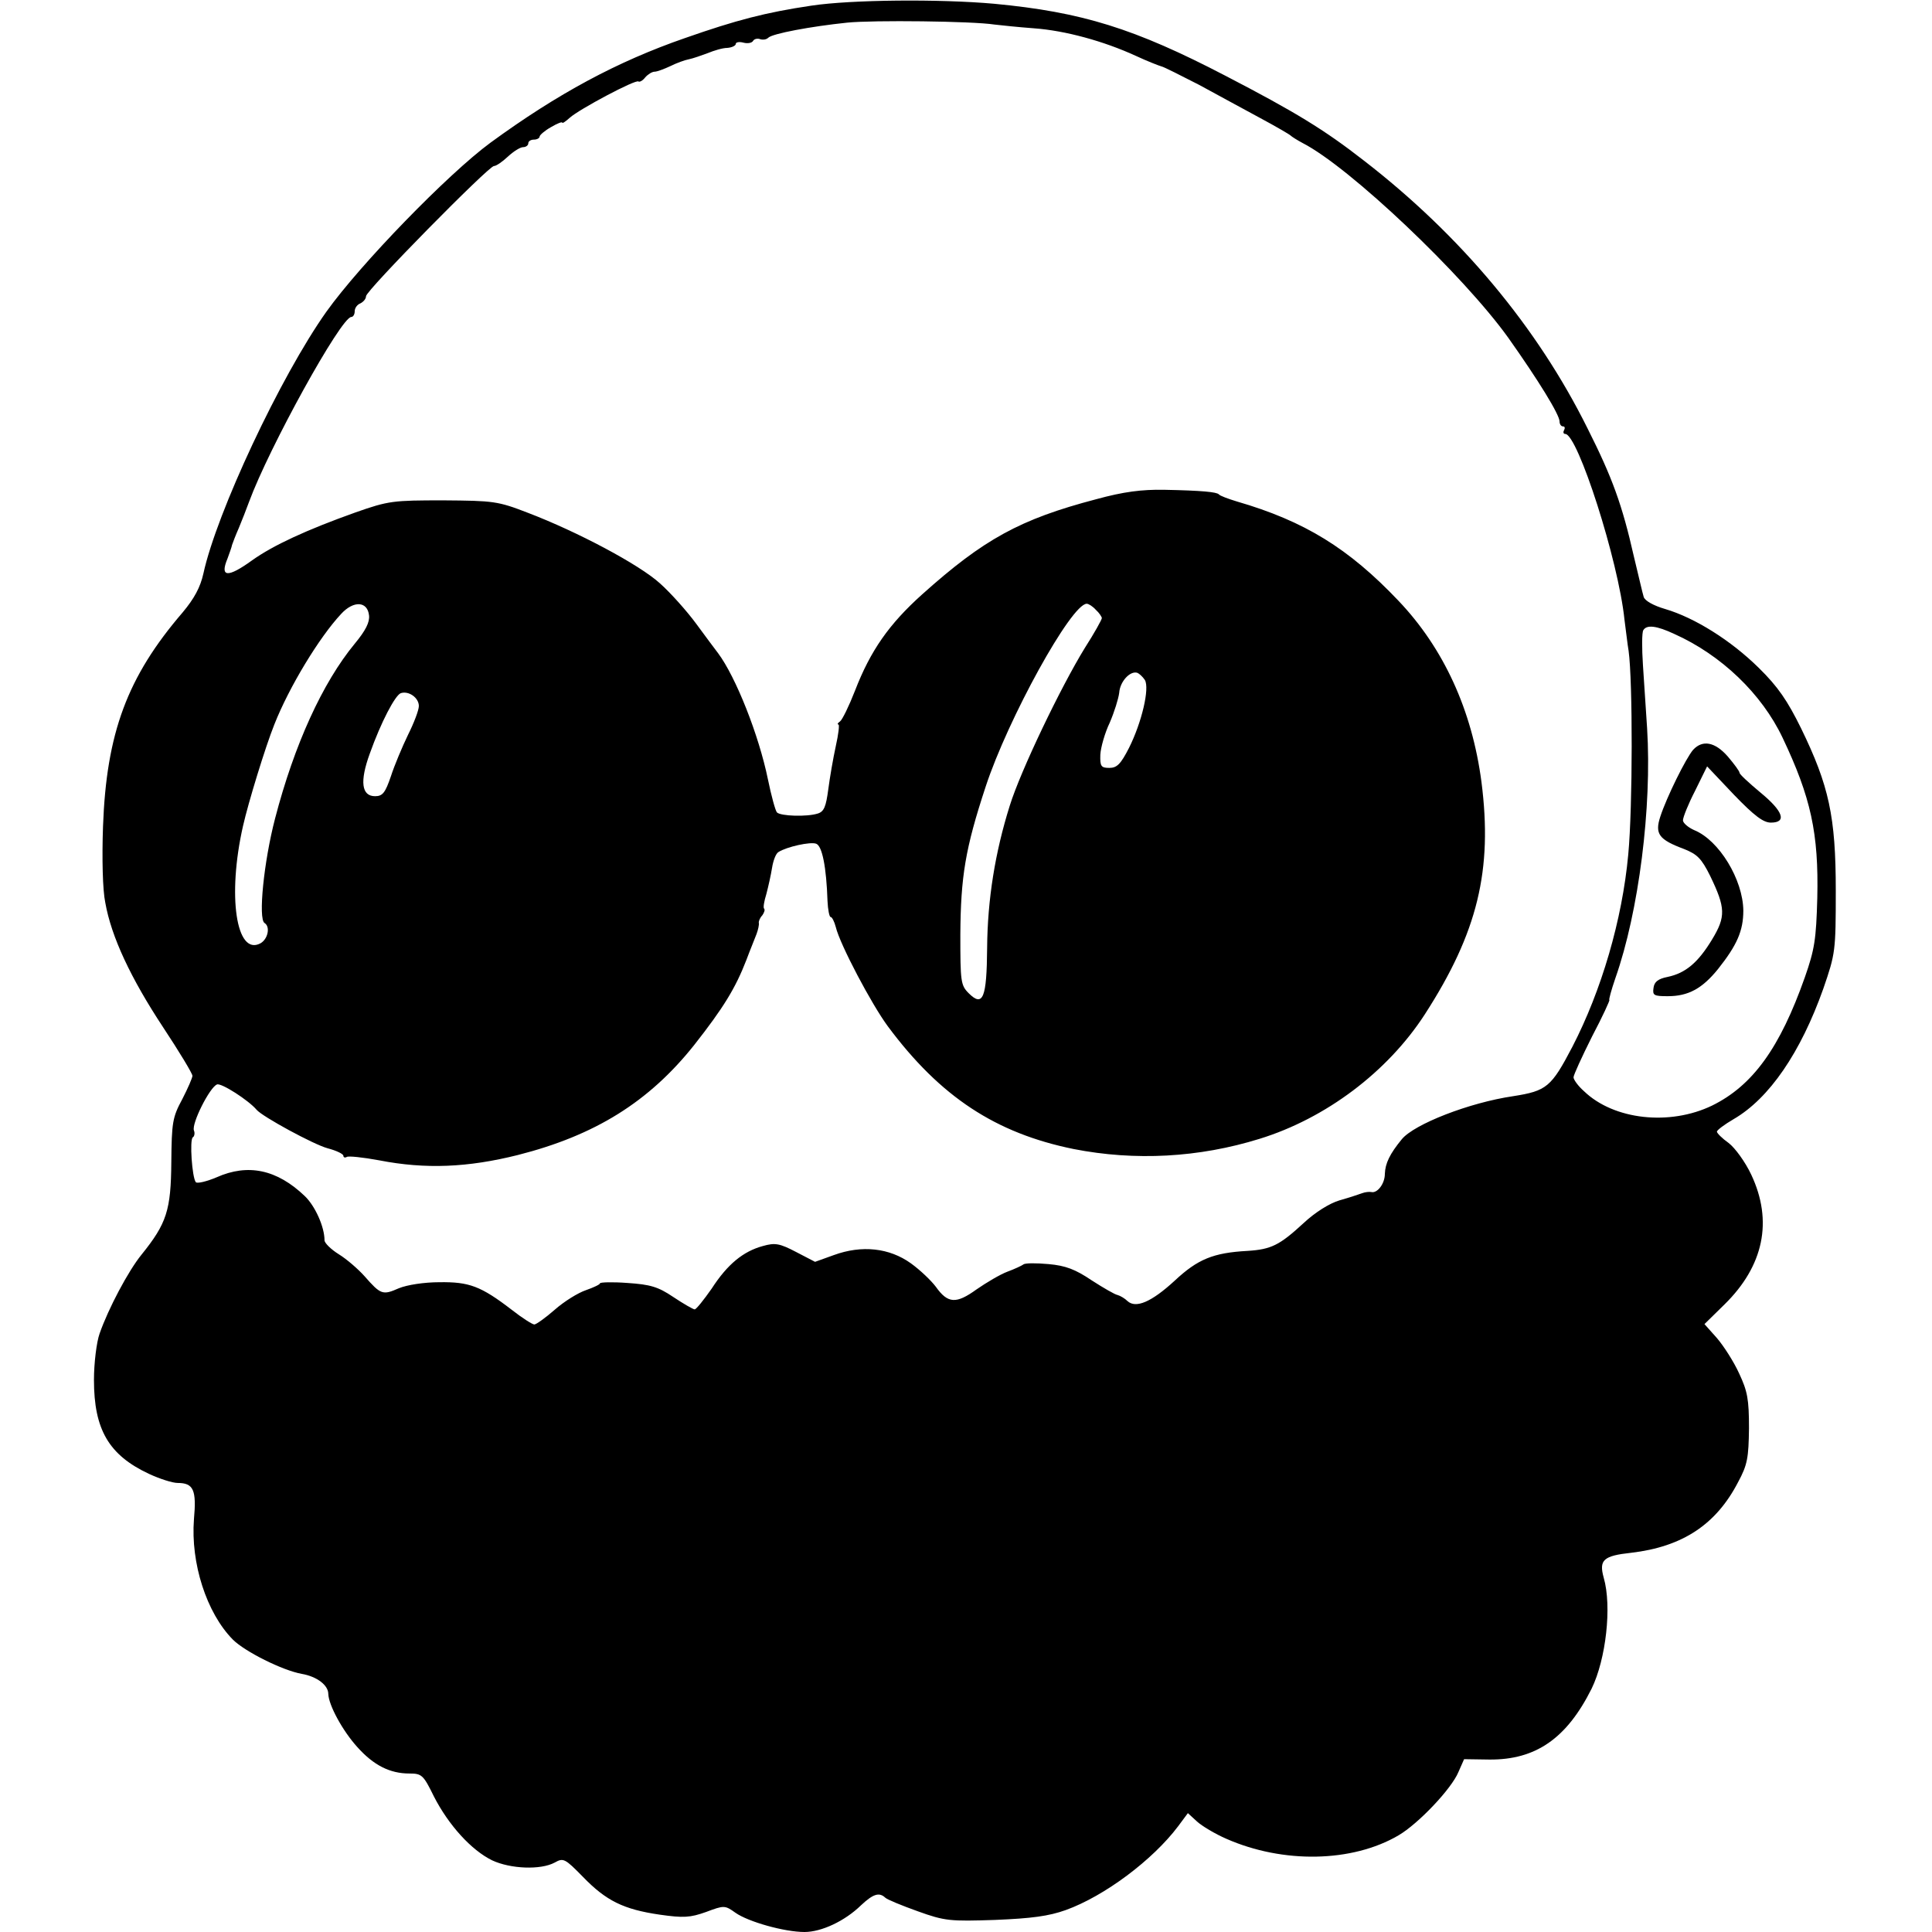 <?xml version="1.0" standalone="no"?>
<!DOCTYPE svg PUBLIC "-//W3C//DTD SVG 20010904//EN"
 "http://www.w3.org/TR/2001/REC-SVG-20010904/DTD/svg10.dtd">
<svg version="1.0" xmlns="http://www.w3.org/2000/svg"
 width="512pt" height="512pt" viewBox="0 0 512 512"
 preserveAspectRatio="xMidYMid meet">

<g transform="translate(0,512) scale(0.1,-0.1)"
fill="#000000" stroke="none">
<path d="M2150 5105 c-121 -18 -198 -38 -335 -86 -179 -62 -337 -147 -515
-277 -113 -83 -345 -322 -435 -448 -122 -172 -291 -533 -326 -694 -8 -36 -24
-66 -55 -103 -147 -171 -202 -320 -211 -567 -3 -85 -1 -169 6 -202 16 -91 68
-201 153 -330 43 -65 78 -123 78 -129 0 -5 -12 -33 -27 -62 -26 -48 -28 -62
-29 -167 -1 -127 -12 -162 -79 -245 -35 -43 -88 -143 -111 -209 -8 -22 -15
-78 -15 -123 0 -131 39 -199 146 -249 28 -13 62 -24 76 -24 42 0 50 -19 43
-96 -9 -116 33 -248 103 -319 32 -32 132 -82 183 -91 40 -7 70 -30 70 -53 1
-30 38 -98 77 -141 43 -48 86 -70 138 -70 33 0 37 -4 65 -61 39 -76 99 -142
154 -169 49 -23 129 -26 166 -6 23 13 27 11 75 -38 61 -63 107 -86 203 -100
63 -9 81 -8 123 7 48 18 50 18 78 -2 34 -24 130 -51 183 -51 45 0 107 29 150
71 32 30 48 35 64 20 5 -5 44 -21 86 -36 72 -26 86 -27 205 -23 97 4 142 10
187 26 103 37 231 133 298 222 l26 35 24 -22 c13 -12 48 -33 78 -46 150 -66
333 -63 456 9 53 31 141 124 159 168 l15 34 67 -1 c123 -1 205 56 271 188 38
78 54 218 32 294 -13 47 -1 58 73 66 136 16 225 75 283 187 25 46 28 65 29
143 0 77 -4 98 -26 145 -14 31 -41 73 -59 94 l-33 37 53 52 c104 102 129 221
71 344 -16 34 -43 71 -60 84 -17 12 -31 26 -31 30 0 4 20 19 44 33 95 55 178
177 238 346 32 93 33 99 33 260 0 196 -18 278 -92 430 -36 73 -61 110 -112
160 -74 73 -170 133 -248 156 -31 9 -54 22 -57 32 -3 9 -14 58 -26 107 -31
137 -57 209 -123 340 -133 268 -336 511 -592 709 -105 82 -182 129 -367 225
-242 126 -381 169 -613 191 -145 13 -379 11 -485 -5z m485 -50 c17 -2 64 -7
105 -10 83 -6 185 -34 270 -73 30 -14 61 -26 68 -28 6 -1 51 -24 100 -49 48
-26 121 -66 162 -88 41 -22 77 -43 80 -46 3 -3 17 -12 32 -20 125 -64 426
-350 545 -516 80 -113 136 -204 136 -222 0 -7 4 -13 9 -13 5 0 6 -4 3 -10 -3
-5 -2 -10 3 -10 33 0 141 -336 157 -492 4 -29 8 -66 11 -83 11 -80 11 -413 -1
-540 -16 -173 -71 -360 -148 -509 -56 -107 -68 -117 -157 -131 -116 -17 -262
-74 -295 -114 -32 -39 -44 -64 -45 -92 0 -26 -20 -52 -36 -48 -5 1 -16 0 -24
-3 -8 -3 -35 -12 -60 -19 -27 -8 -65 -32 -95 -60 -64 -59 -86 -70 -149 -74
-91 -5 -132 -22 -193 -79 -62 -57 -103 -74 -125 -54 -7 7 -19 14 -26 16 -7 1
-38 19 -69 39 -43 29 -69 39 -114 43 -33 3 -63 3 -67 -1 -4 -3 -23 -12 -42
-19 -19 -7 -56 -29 -82 -47 -54 -39 -76 -38 -108 7 -12 16 -41 44 -66 62 -57
41 -130 49 -204 22 l-50 -18 -50 26 c-44 23 -56 25 -88 16 -52 -14 -94 -48
-136 -113 -21 -30 -41 -55 -45 -55 -4 0 -30 15 -57 33 -40 27 -61 33 -121 37
-40 3 -73 2 -73 -1 0 -3 -17 -11 -37 -18 -21 -7 -58 -30 -83 -52 -24 -21 -49
-39 -54 -39 -5 0 -32 17 -60 39 -82 63 -113 74 -191 73 -41 0 -86 -7 -108 -16
-43 -19 -48 -17 -91 32 -17 19 -47 45 -68 58 -21 13 -38 30 -38 37 0 36 -25
91 -52 117 -74 71 -151 87 -234 50 -26 -11 -51 -17 -55 -13 -10 12 -17 113 -8
119 4 2 6 11 3 18 -7 18 42 115 61 122 11 5 84 -42 105 -67 15 -18 151 -92
188 -102 23 -6 42 -15 42 -20 0 -4 4 -6 9 -3 4 3 43 -1 86 -9 123 -24 235 -19
367 14 205 52 348 141 468 292 77 98 109 150 138 225 10 27 23 58 27 69 4 11
7 24 6 29 -1 4 3 14 9 20 5 7 8 15 5 18 -3 2 0 20 6 39 5 19 12 50 15 69 3 19
10 38 17 42 22 14 85 28 100 22 16 -6 27 -62 30 -152 1 -23 5 -42 8 -42 4 0
10 -12 14 -27 11 -46 95 -205 138 -263 139 -187 286 -283 492 -325 163 -32
332 -23 493 27 175 54 339 177 438 330 140 217 180 382 150 616 -25 190 -100
354 -220 480 -132 139 -249 211 -428 263 -23 7 -45 15 -48 19 -6 6 -43 10
-145 12 -59 1 -107 -5 -180 -25 -202 -53 -298 -106 -461 -252 -88 -79 -137
-149 -178 -255 -16 -41 -34 -78 -40 -82 -6 -4 -8 -8 -4 -8 3 0 0 -26 -7 -57
-7 -32 -16 -84 -20 -115 -6 -45 -11 -59 -28 -64 -28 -9 -98 -7 -108 3 -4 4
-15 44 -24 88 -24 117 -85 271 -132 334 -7 9 -33 44 -58 78 -25 34 -68 82 -96
107 -55 50 -219 137 -350 187 -80 31 -91 32 -224 33 -133 0 -145 -1 -233 -32
-129 -46 -218 -87 -274 -127 -65 -47 -86 -45 -65 5 5 14 11 30 12 36 2 6 10
27 18 45 8 19 20 50 27 69 53 144 244 490 271 490 5 0 9 7 9 15 0 9 7 18 15
21 8 4 15 12 15 19 0 15 325 345 339 345 6 0 22 11 37 25 15 14 33 25 40 25 8
0 14 5 14 10 0 6 7 10 15 10 8 0 15 4 15 8 0 4 14 16 30 25 17 10 30 15 30 12
0 -3 9 3 20 13 24 22 176 103 182 96 3 -2 11 2 18 11 7 8 18 15 25 15 6 0 25
7 42 15 16 8 38 16 49 18 10 2 33 10 49 16 17 7 40 14 52 14 13 1 23 6 23 11
0 4 9 6 20 3 11 -3 23 -1 26 5 3 5 12 7 19 4 7 -2 16 -1 21 4 11 11 113 30
209 40 69 7 332 4 390 -5z m-1657 -1566 c2 -18 -9 -40 -38 -75 -85 -103 -160
-267 -211 -463 -30 -115 -45 -266 -28 -277 16 -10 9 -43 -11 -54 -64 -34 -88
126 -46 311 14 62 59 209 83 269 39 99 119 231 177 293 33 36 70 34 74 -4z
m1926 15 c9 -8 16 -19 16 -22 0 -4 -20 -40 -45 -79 -64 -104 -170 -325 -199
-418 -39 -124 -59 -249 -60 -377 -1 -133 -11 -158 -49 -120 -21 21 -22 31 -22
155 1 154 13 228 67 392 59 180 227 485 268 485 5 0 16 -7 24 -16z m1533 -64
c125 -56 232 -159 287 -275 75 -158 96 -253 92 -425 -3 -109 -7 -136 -33 -210
-66 -187 -138 -287 -246 -340 -112 -54 -260 -38 -339 38 -16 14 -28 31 -28 37
0 6 22 54 49 108 28 53 48 97 46 97 -2 0 5 26 16 58 62 176 97 453 84 662 -3
47 -8 122 -11 167 -3 45 -3 87 1 93 9 15 35 12 82 -10z m-1403 -122 c13 -22
-8 -112 -42 -180 -22 -43 -32 -53 -52 -53 -22 0 -25 4 -24 35 1 19 12 58 25
85 12 28 23 63 25 79 2 30 29 59 48 53 5 -2 14 -10 20 -19z m-1924 -69 c0 -11
-13 -45 -29 -77 -15 -31 -36 -81 -45 -109 -15 -44 -22 -53 -42 -53 -36 0 -41
39 -14 113 30 84 67 154 82 160 21 7 48 -12 48 -34z"/>
<path d="M4487 3133 c-19 -22 -70 -125 -87 -177 -15 -46 -4 -61 63 -86 35 -14
46 -25 69 -71 41 -85 42 -108 5 -169 -37 -61 -70 -89 -118 -99 -25 -5 -35 -13
-37 -29 -3 -20 1 -22 38 -22 54 0 91 20 133 72 50 63 67 101 67 155 -1 82 -64
186 -130 213 -16 7 -30 19 -30 26 0 8 14 43 32 78 l32 65 71 -75 c54 -56 78
-74 98 -74 43 0 33 30 -28 80 -30 25 -55 48 -55 52 0 4 -14 23 -31 43 -34 39
-67 45 -92 18z"/>
</g>
</svg>
